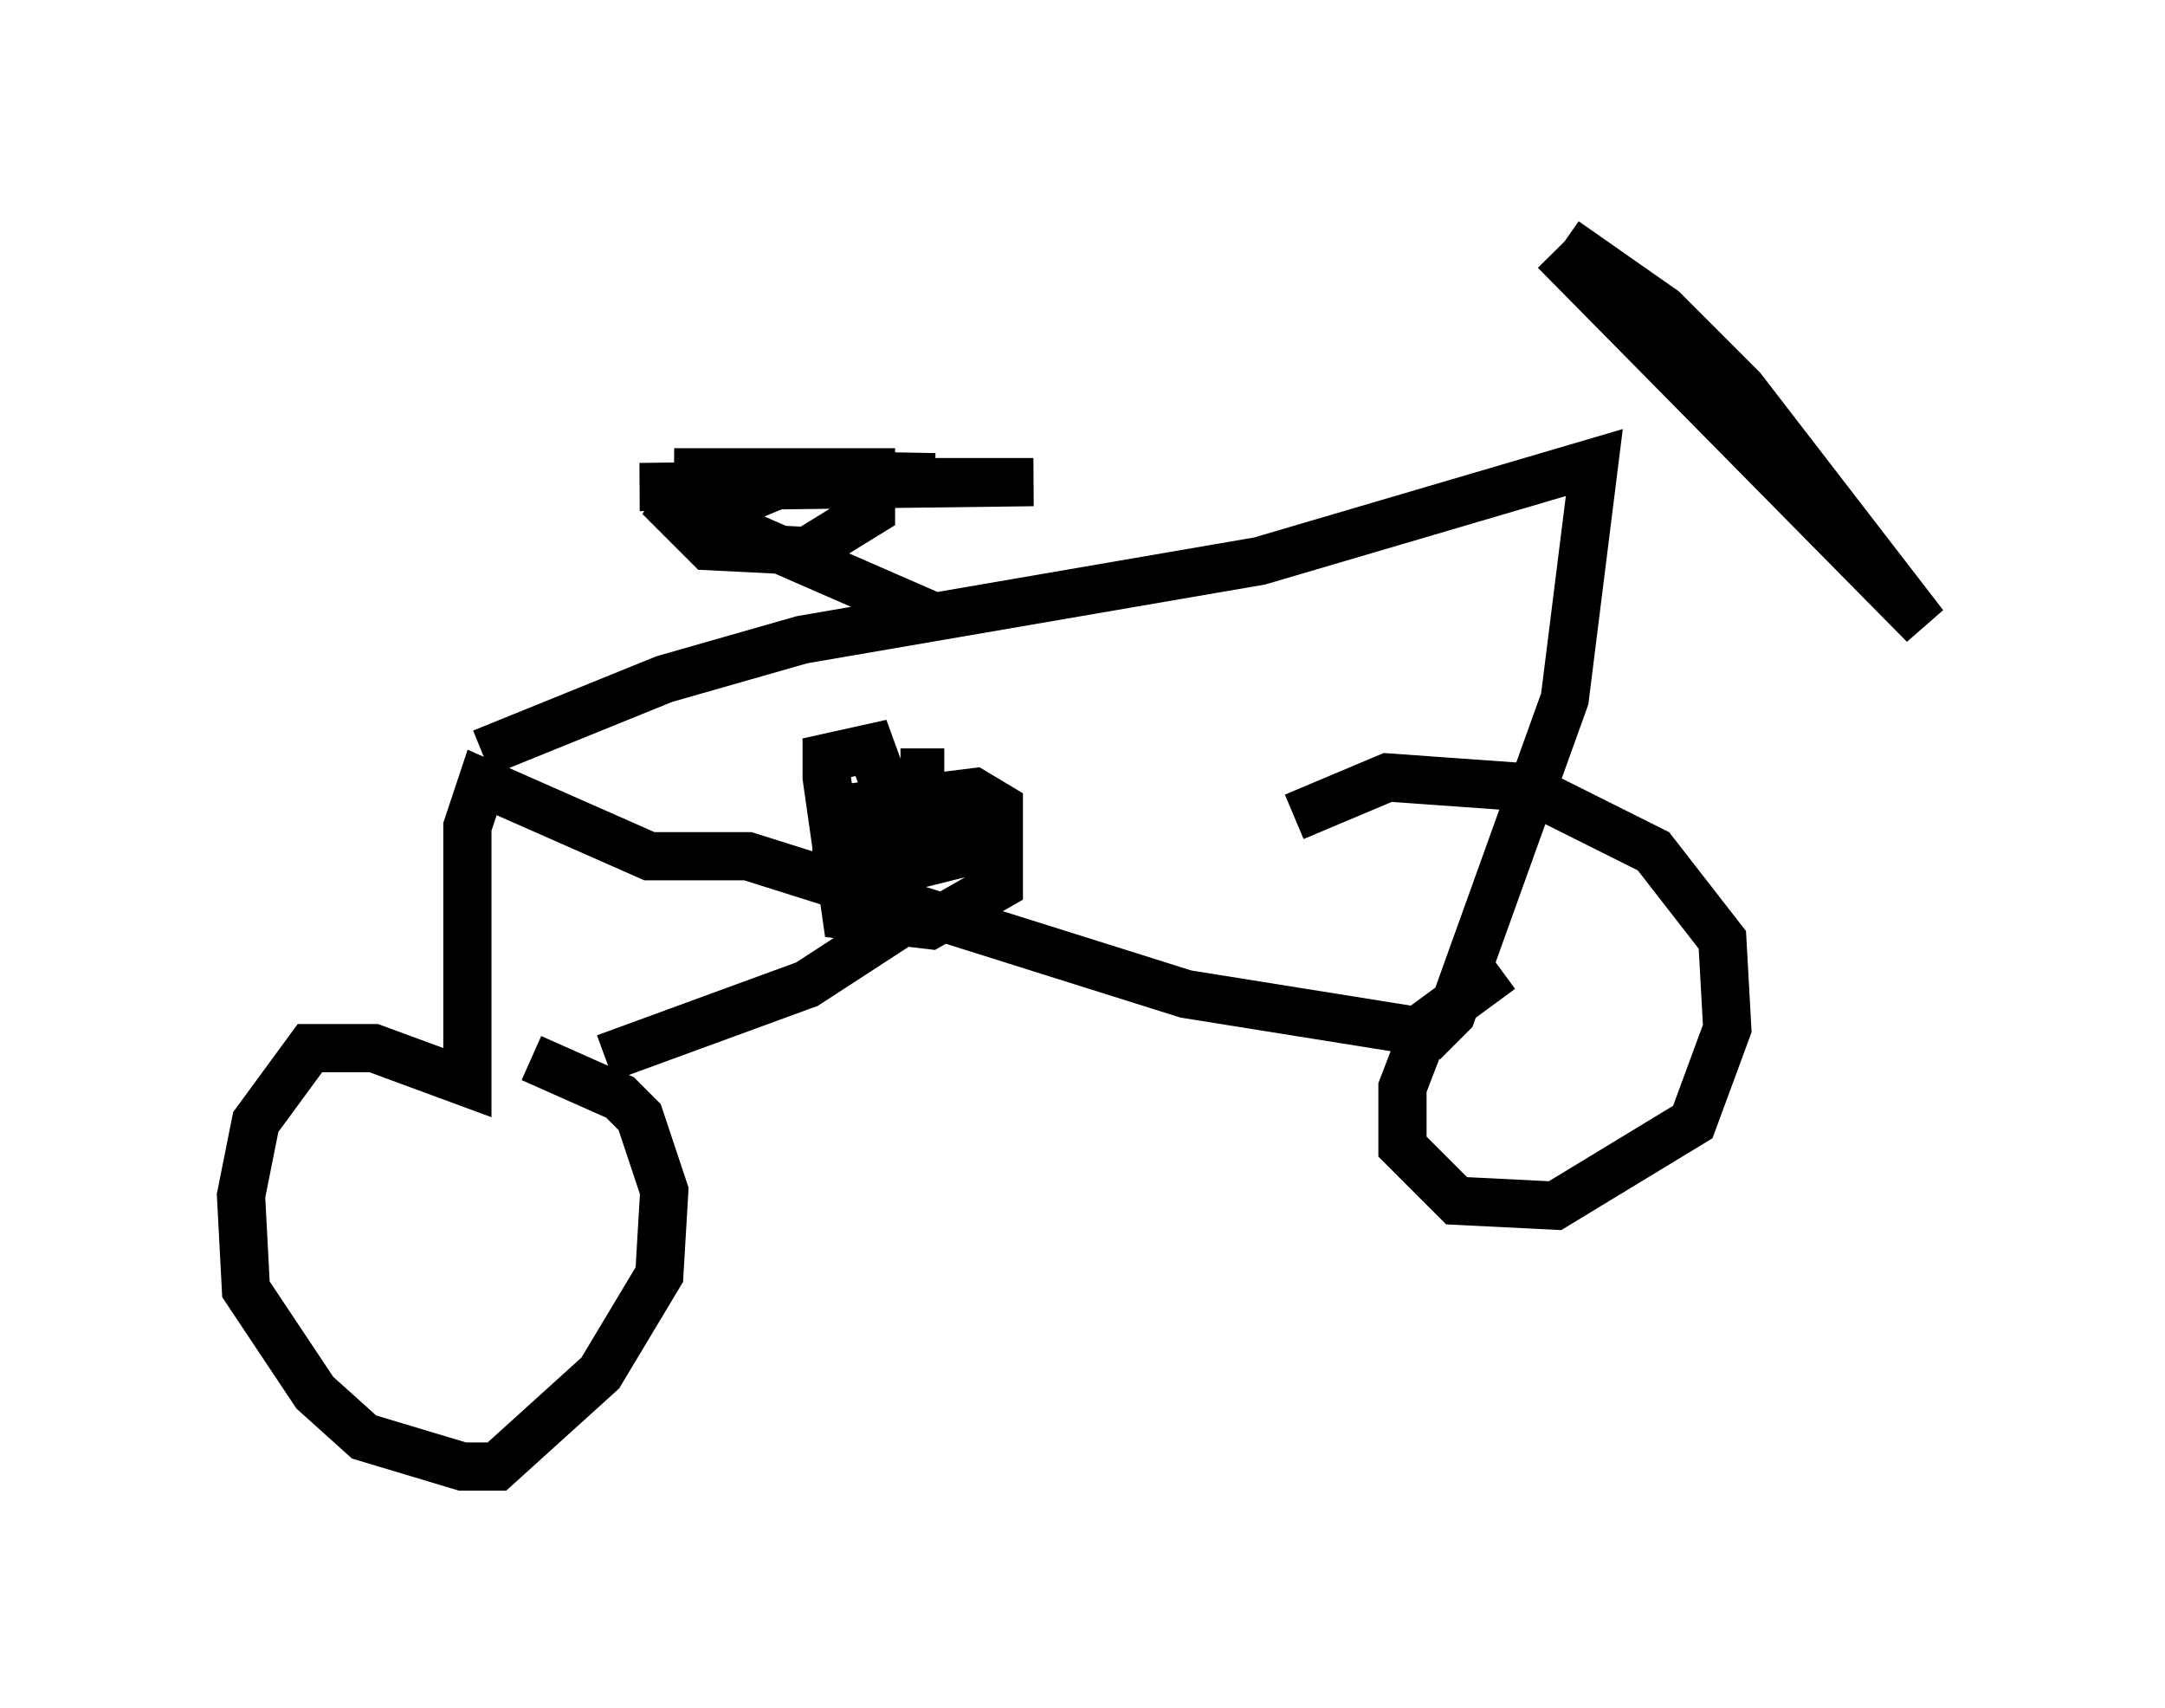 <?xml version="1.0" encoding="utf-8" ?>
<svg baseProfile="full" height="35.419" version="1.1" width="44.913" xmlns="http://www.w3.org/2000/svg" xmlns:ev="http://www.w3.org/2001/xml-events" xmlns:xlink="http://www.w3.org/1999/xlink"><defs /><rect fill="white" height="35.419" width="44.913" x="0" y="0" /><path d="M9.39, 15.617 m0.613, 0.0 l3.777, -1.531 2.858, -0.817 l9.494, -1.633 6.942, -2.042 l-0.613, 4.9 -2.348, 6.533 l-0.408, 0.408 -5.104, -0.817 l-9.086, -2.858 -2.042, 0.0 l-3.471, -1.531 -0.306, 0.919 l0.0, 5.308 -1.94, -0.715 l-1.327, 0.0 -1.123, 1.531 l-0.306, 1.531 0.102, 1.94 l1.429, 2.144 1.021, 0.919 l2.042, 0.613 0.715, 0.0 l2.144, -1.94 1.225, -2.042 l0.102, -1.735 -0.51, -1.531 l-0.408, -0.408 -1.838, -0.817 m20.111, -1.838 l-1.531, 1.123 -0.51, 1.327 l0.0, 1.225 1.123, 1.123 l2.042, 0.102 2.858, -1.735 l0.715, -1.94 -0.102, -1.838 l-1.429, -1.838 -2.654, -1.327 l-2.858, -0.204 -1.94, 0.817 m5.41, -11.74 l7.656, 7.758 -3.777, -4.9 l-1.633, -1.633 -2.042, -1.429 m-13.169, 7.758 l-5.615, -2.45 1.021, 1.021 l2.042, 0.102 1.327, -0.817 l0.0, -0.817 -4.083, 0.0 l5.41, 0.102 -5.206, 0.0 l1.225, 0.102 6.023, 0.0 l-8.167, 0.102 2.756, 0.0 l-1.735, 0.715 1.327, 0.0 m3.777, 8.269 l-0.613, 0.0 -2.042, 1.327 l-4.185, 1.531 m6.125, -5.921 l0.408, 0.0 0.0, 1.123 l-0.715, 0.613 -1.021, 0.0 l0.0, -0.715 0.408, -0.306 l2.45, -0.306 0.51, 0.306 l0.0, 1.633 -1.429, 0.817 l-1.735, -0.204 -0.408, -2.858 l0.0, -0.408 0.919, -0.204 l0.408, 1.123 -0.51, 0.919 l2.45, -0.408 0.102, 0.408 l-2.042, 0.51 -0.408, 0.0 l0.0, -0.408 " fill="none" stroke="black" stroke-width="1" /></svg>